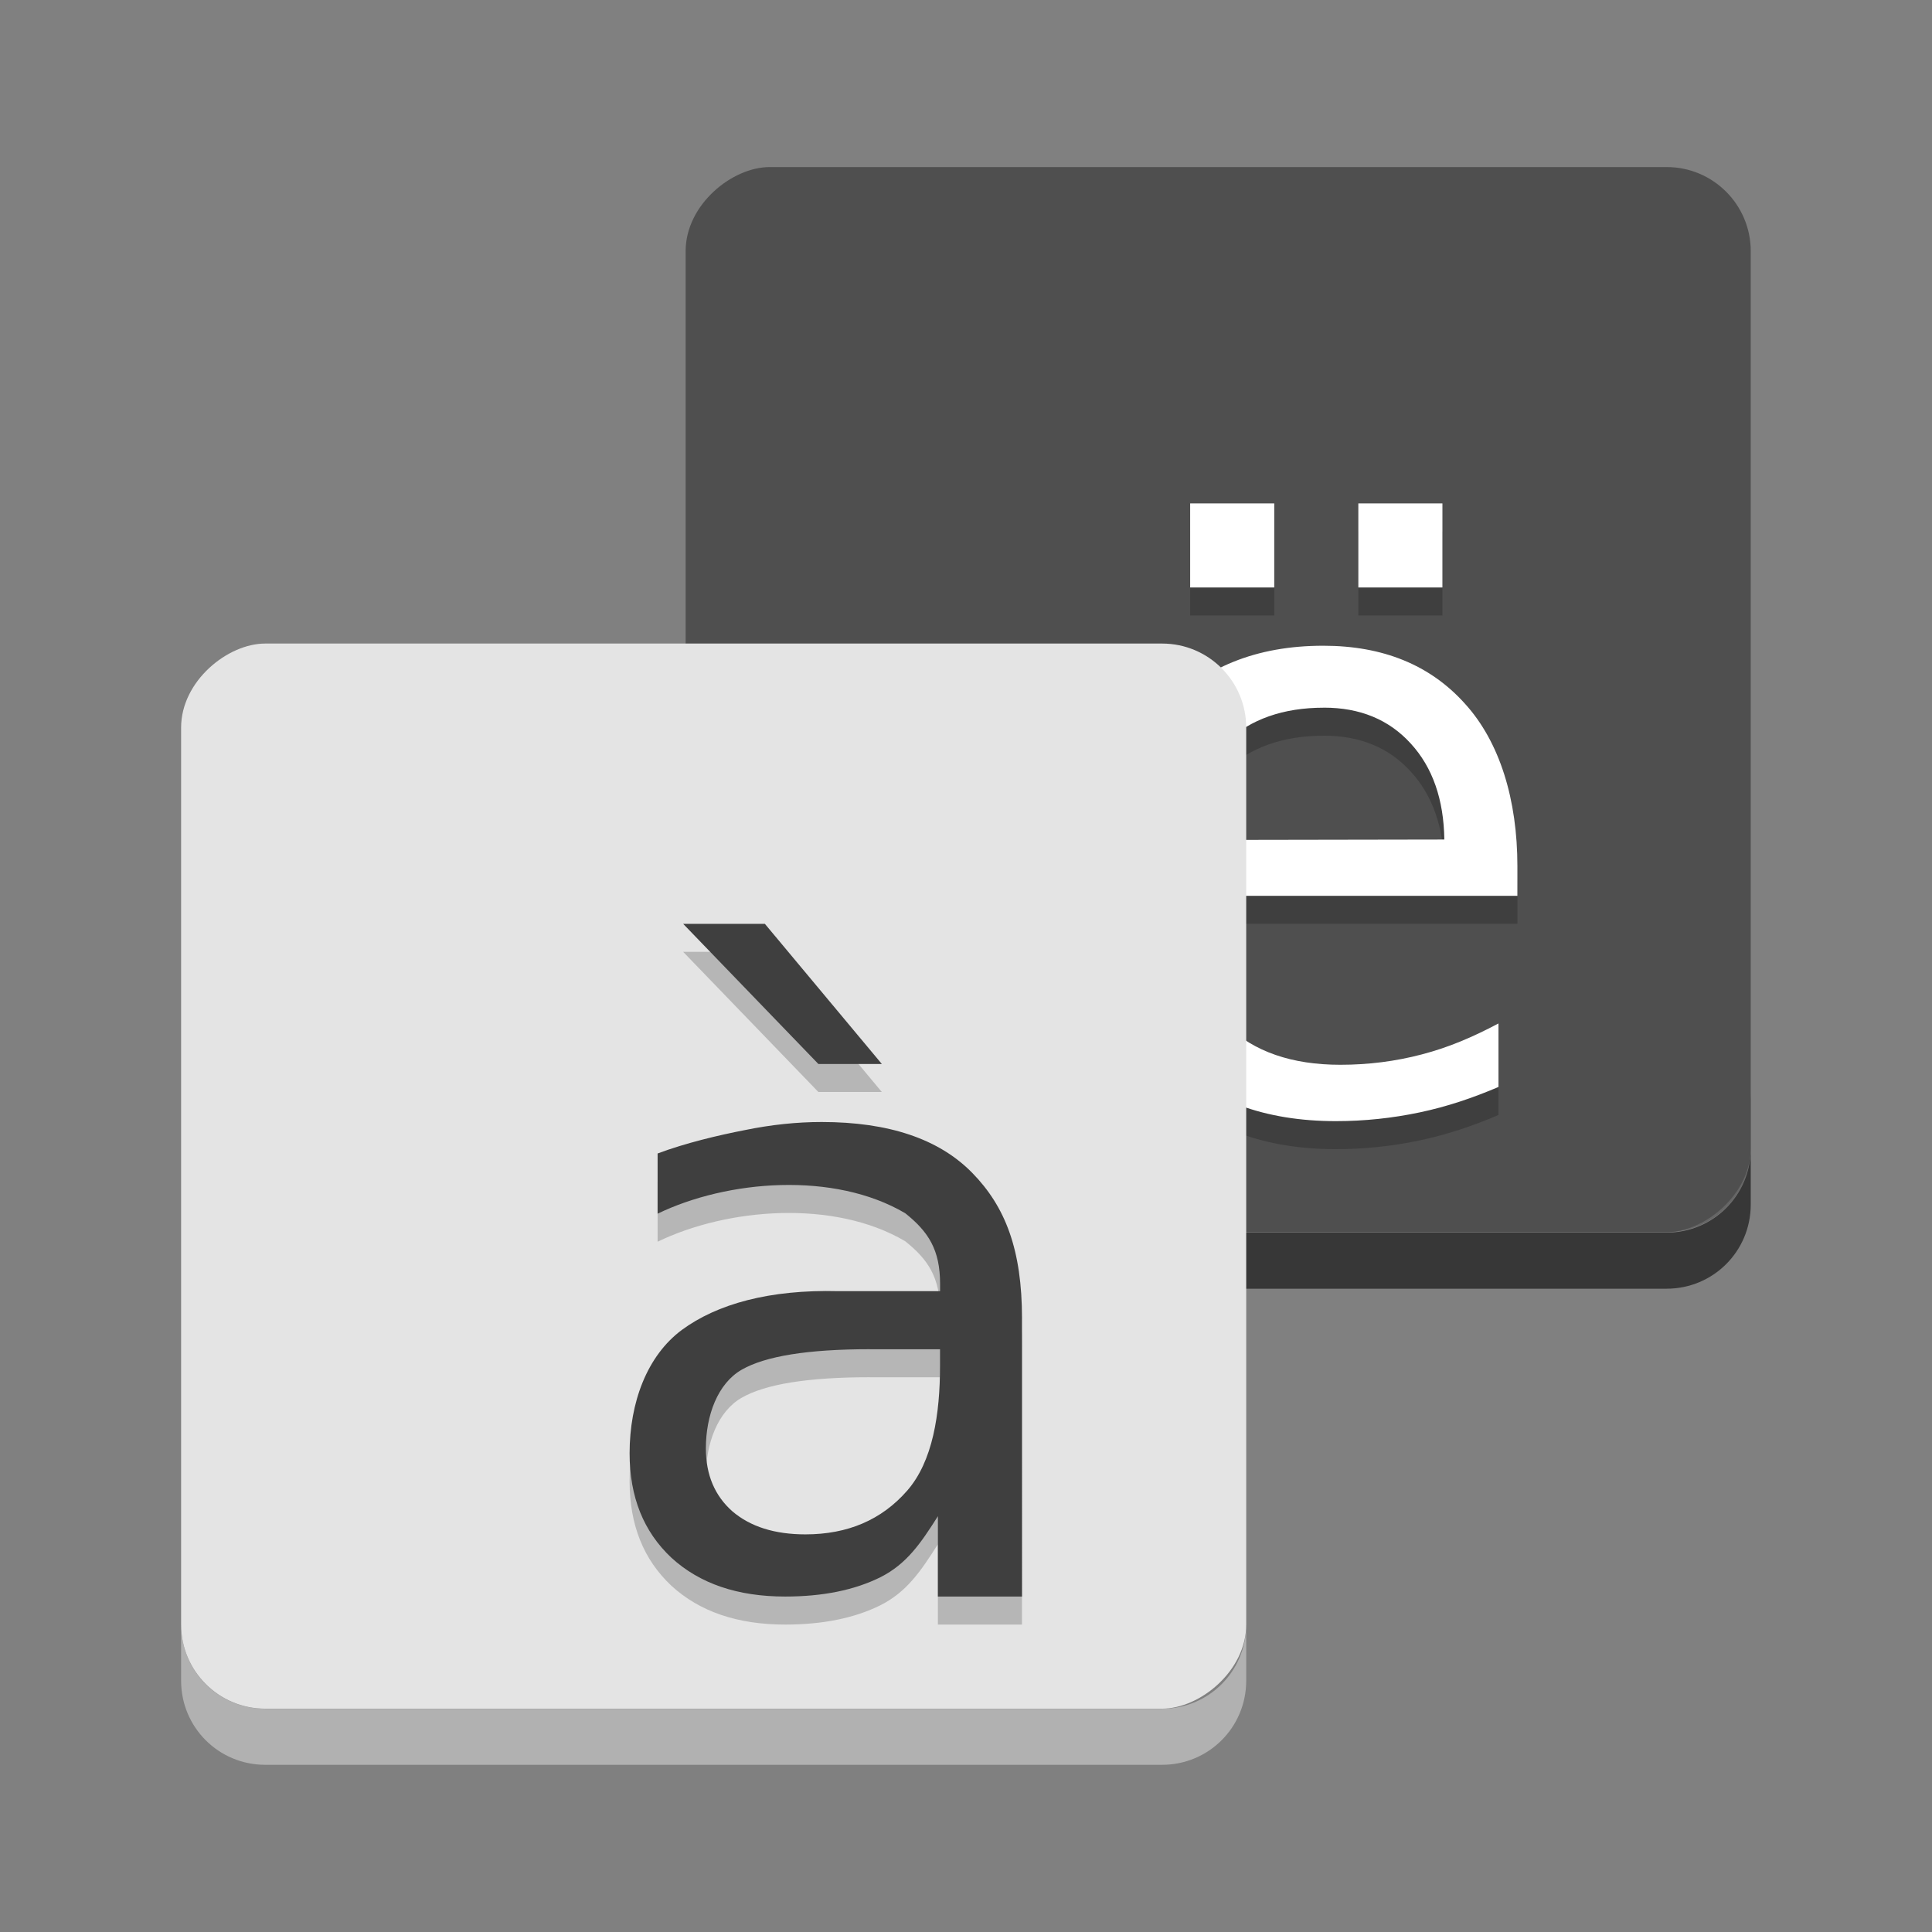 <?xml version="1.0" encoding="UTF-8" standalone="no"?>
<svg
   width="128"
   height="128"
   version="1"
   id="svg22"
   xmlns="http://www.w3.org/2000/svg"
   xmlns:svg="http://www.w3.org/2000/svg">
  <rect width="100%" height="100%" fill="#808080" stroke="none"/>
  <defs
     id="defs26" />
  <g
     id="g903"
     transform="matrix(1.857,0,0,1.857,4.571,3.64)">
    <path
       style="fill:#373737;fill-opacity:1"
       d="m 22,39.017 v 2 c 0,1.662 1.338,3 3,3 h 32 c 1.662,0 3,-1.338 3,-3 v -2 c 0,1.662 -1.338,3 -3,3 H 25 c -1.662,0 -3,-1.338 -3,-3 z"
       id="path4-3" />
    <path
       style="opacity:0.2"
       d="m 22,37 v 2 c 0,1.662 1.338,3 3,3 h 32 c 1.662,0 3,-1.338 3,-3 v -2 c 0,1.662 -1.338,3 -3,3 H 25 c -1.662,0 -3,-1.338 -3,-3 z"
       id="path2" />
    <path
       style="opacity:1;fill:#b1b1b1;fill-opacity:1"
       d="m 4,56.003 v 2 c 0,1.662 1.338,3 3,3 h 32 c 1.662,0 3,-1.338 3,-3 v -2 c 0,1.662 -1.338,3 -3,3 H 7 c -1.662,0 -3,-1.338 -3,-3 z"
       id="path4" />
    <rect
       style="fill:#4f4f4f"
       width="38"
       height="38"
       x="4"
       y="-60"
       rx="3"
       ry="3"
       transform="rotate(90)"
       id="rect6" />
    <path
       style="opacity:0.2"
       d="m 40,17 v 3 h 3 v -3 z m 6,0 v 3 h 3 v -3 z m -1.252,5.078 c -2.38,0 -4.274,0.765 -5.682,2.295 -1.398,1.521 -2.098,3.779 -2.098,6.377 0,2.513 0.737,4.605 2.211,6.078 1.483,1.473 3.49,2.211 6.021,2.211 1.011,0 2.008,-0.105 2.99,-0.312 C 49.174,38.518 50.065,38.217 51,37.82 v -2.266 c -0.926,0.491 -1.794,0.86 -2.738,1.105 -0.935,0.246 -1.903,0.369 -2.904,0.369 -1.729,0 -3.08,-0.467 -4.053,-1.402 -0.963,-0.945 -1.502,-2.832 -1.615,-4.627 h 11.986 v -1.059 c 0,-2.361 -0.624,-4.425 -1.871,-5.795 -1.237,-1.379 -2.922,-2.068 -5.057,-2.068 z m 0.027,2.209 c 1.284,2e-5 2.315,0.425 3.09,1.275 0.784,0.85 1.184,2.003 1.203,3.43 l -9.295,0.016 c 0.132,-1.492 0.633,-2.667 1.502,-3.488 0.878,-0.822 2.045,-1.232 3.5,-1.232 z"
       id="path8" />
    <path
       style="fill:#ffffff"
       d="m 40,16 v 3 h 3 v -3 z m 6,0 v 3 h 3 v -3 z m -1.252,5.078 c -2.38,0 -4.274,0.765 -5.682,2.295 -1.398,1.521 -2.098,3.779 -2.098,6.377 0,2.513 0.737,4.605 2.211,6.078 1.483,1.473 3.49,2.211 6.021,2.211 1.011,0 2.008,-0.105 2.99,-0.312 C 49.174,37.519 50.065,37.217 51,36.82 v -2.266 c -0.926,0.491 -1.794,0.86 -2.738,1.105 -0.935,0.246 -1.903,0.369 -2.904,0.369 -1.729,0 -3.08,-0.467 -4.053,-1.402 C 40.341,33.682 39.803,31.795 39.689,30 h 11.986 v -1.059 c 0,-2.361 -0.624,-4.425 -1.871,-5.795 -1.237,-1.379 -2.922,-2.068 -5.057,-2.068 z m 0.027,2.209 c 1.284,2e-5 2.315,0.425 3.09,1.275 0.784,0.85 1.184,2.003 1.203,3.43 l -9.295,0.016 c 0.132,-1.492 0.633,-2.667 1.502,-3.488 0.878,-0.822 2.045,-1.232 3.5,-1.232 z"
       id="path10" />
    <rect
       style="fill:#e4e4e4"
       width="38"
       height="38"
       x="21"
       y="-42"
       rx="3"
       ry="3"
       transform="rotate(90)"
       id="rect12" />
    <path
       style="opacity:0.2"
       d="m 28.568,47.176 c -2.2,2.2e-5 -3.724,0.245 -4.573,0.734 -0.849,0.49 -1.273,1.624 -1.273,2.805 0,0.941 0.316,1.689 0.947,2.246 0.641,0.547 1.51,0.821 2.605,0.821 1.51,0 2.718,-0.518 3.626,-1.555 0.918,-1.046 1.176,-2.733 1.176,-4.46 v -0.59 h -2.508 m 5.432,-1.094 v 9.917 H 31 V 53.134 c -0.62,0.98 -1.119,1.704 -2.045,2.174 -0.928,0.462 -2.062,0.692 -3.404,0.692 -1.698,0 -3.048,-0.46 -4.056,-1.382 -0.996,-0.932 -1.494,-2.174 -1.494,-3.728 0,-1.814 0.622,-3.481 1.865,-4.403 1.253,-0.921 3.118,-1.447 5.594,-1.382 h 3.618 V 44.846 C 31.078,43.627 30.663,42.986 29.834,42.324 27.292,40.824 23.487,41.138 21,42.341 v -2.148 c 0.996,-0.374 2.178,-0.653 3.115,-0.835 0.937,-0.192 1.85,-0.288 2.738,-0.288 2.397,2e-5 4.188,0.605 5.372,1.814 1.184,1.209 1.776,2.743 1.776,5.2 m -9.174,-14.085 4.173,5 h -2.264 l -4.824,-5 h 2.915"
       id="path18" />
    <path
       style="fill:#3f3f3f"
       d="m 28.568,46.176 c -2.2,2.2e-5 -3.724,0.245 -4.573,0.734 -0.849,0.49 -1.273,1.624 -1.273,2.805 0,0.941 0.316,1.689 0.947,2.246 0.641,0.547 1.51,0.821 2.605,0.821 1.51,0 2.718,-0.518 3.626,-1.555 0.918,-1.046 1.176,-2.733 1.176,-4.46 v -0.59 h -2.508 m 5.432,-1.094 V 55 H 31 v -2.866 c -0.62,0.98 -1.119,1.704 -2.045,2.174 -0.928,0.462 -2.062,0.692 -3.404,0.692 -1.698,0 -3.048,-0.46 -4.056,-1.382 -0.996,-0.932 -1.494,-2.174 -1.494,-3.728 0,-1.814 0.622,-3.481 1.865,-4.403 1.253,-0.921 3.118,-1.447 5.594,-1.382 h 3.618 V 43.846 C 31.078,42.627 30.663,41.986 29.834,41.324 27.292,39.825 23.487,40.138 21,41.341 V 39.193 c 0.996,-0.374 2.178,-0.653 3.115,-0.835 0.937,-0.192 1.85,-0.288 2.738,-0.288 2.397,2e-5 4.188,0.605 5.372,1.814 1.184,1.209 1.776,2.743 1.776,5.2 M 24.827,31 29,36 h -2.264 l -4.824,-5 h 2.915"
       id="path20" />
  </g>
</svg>
